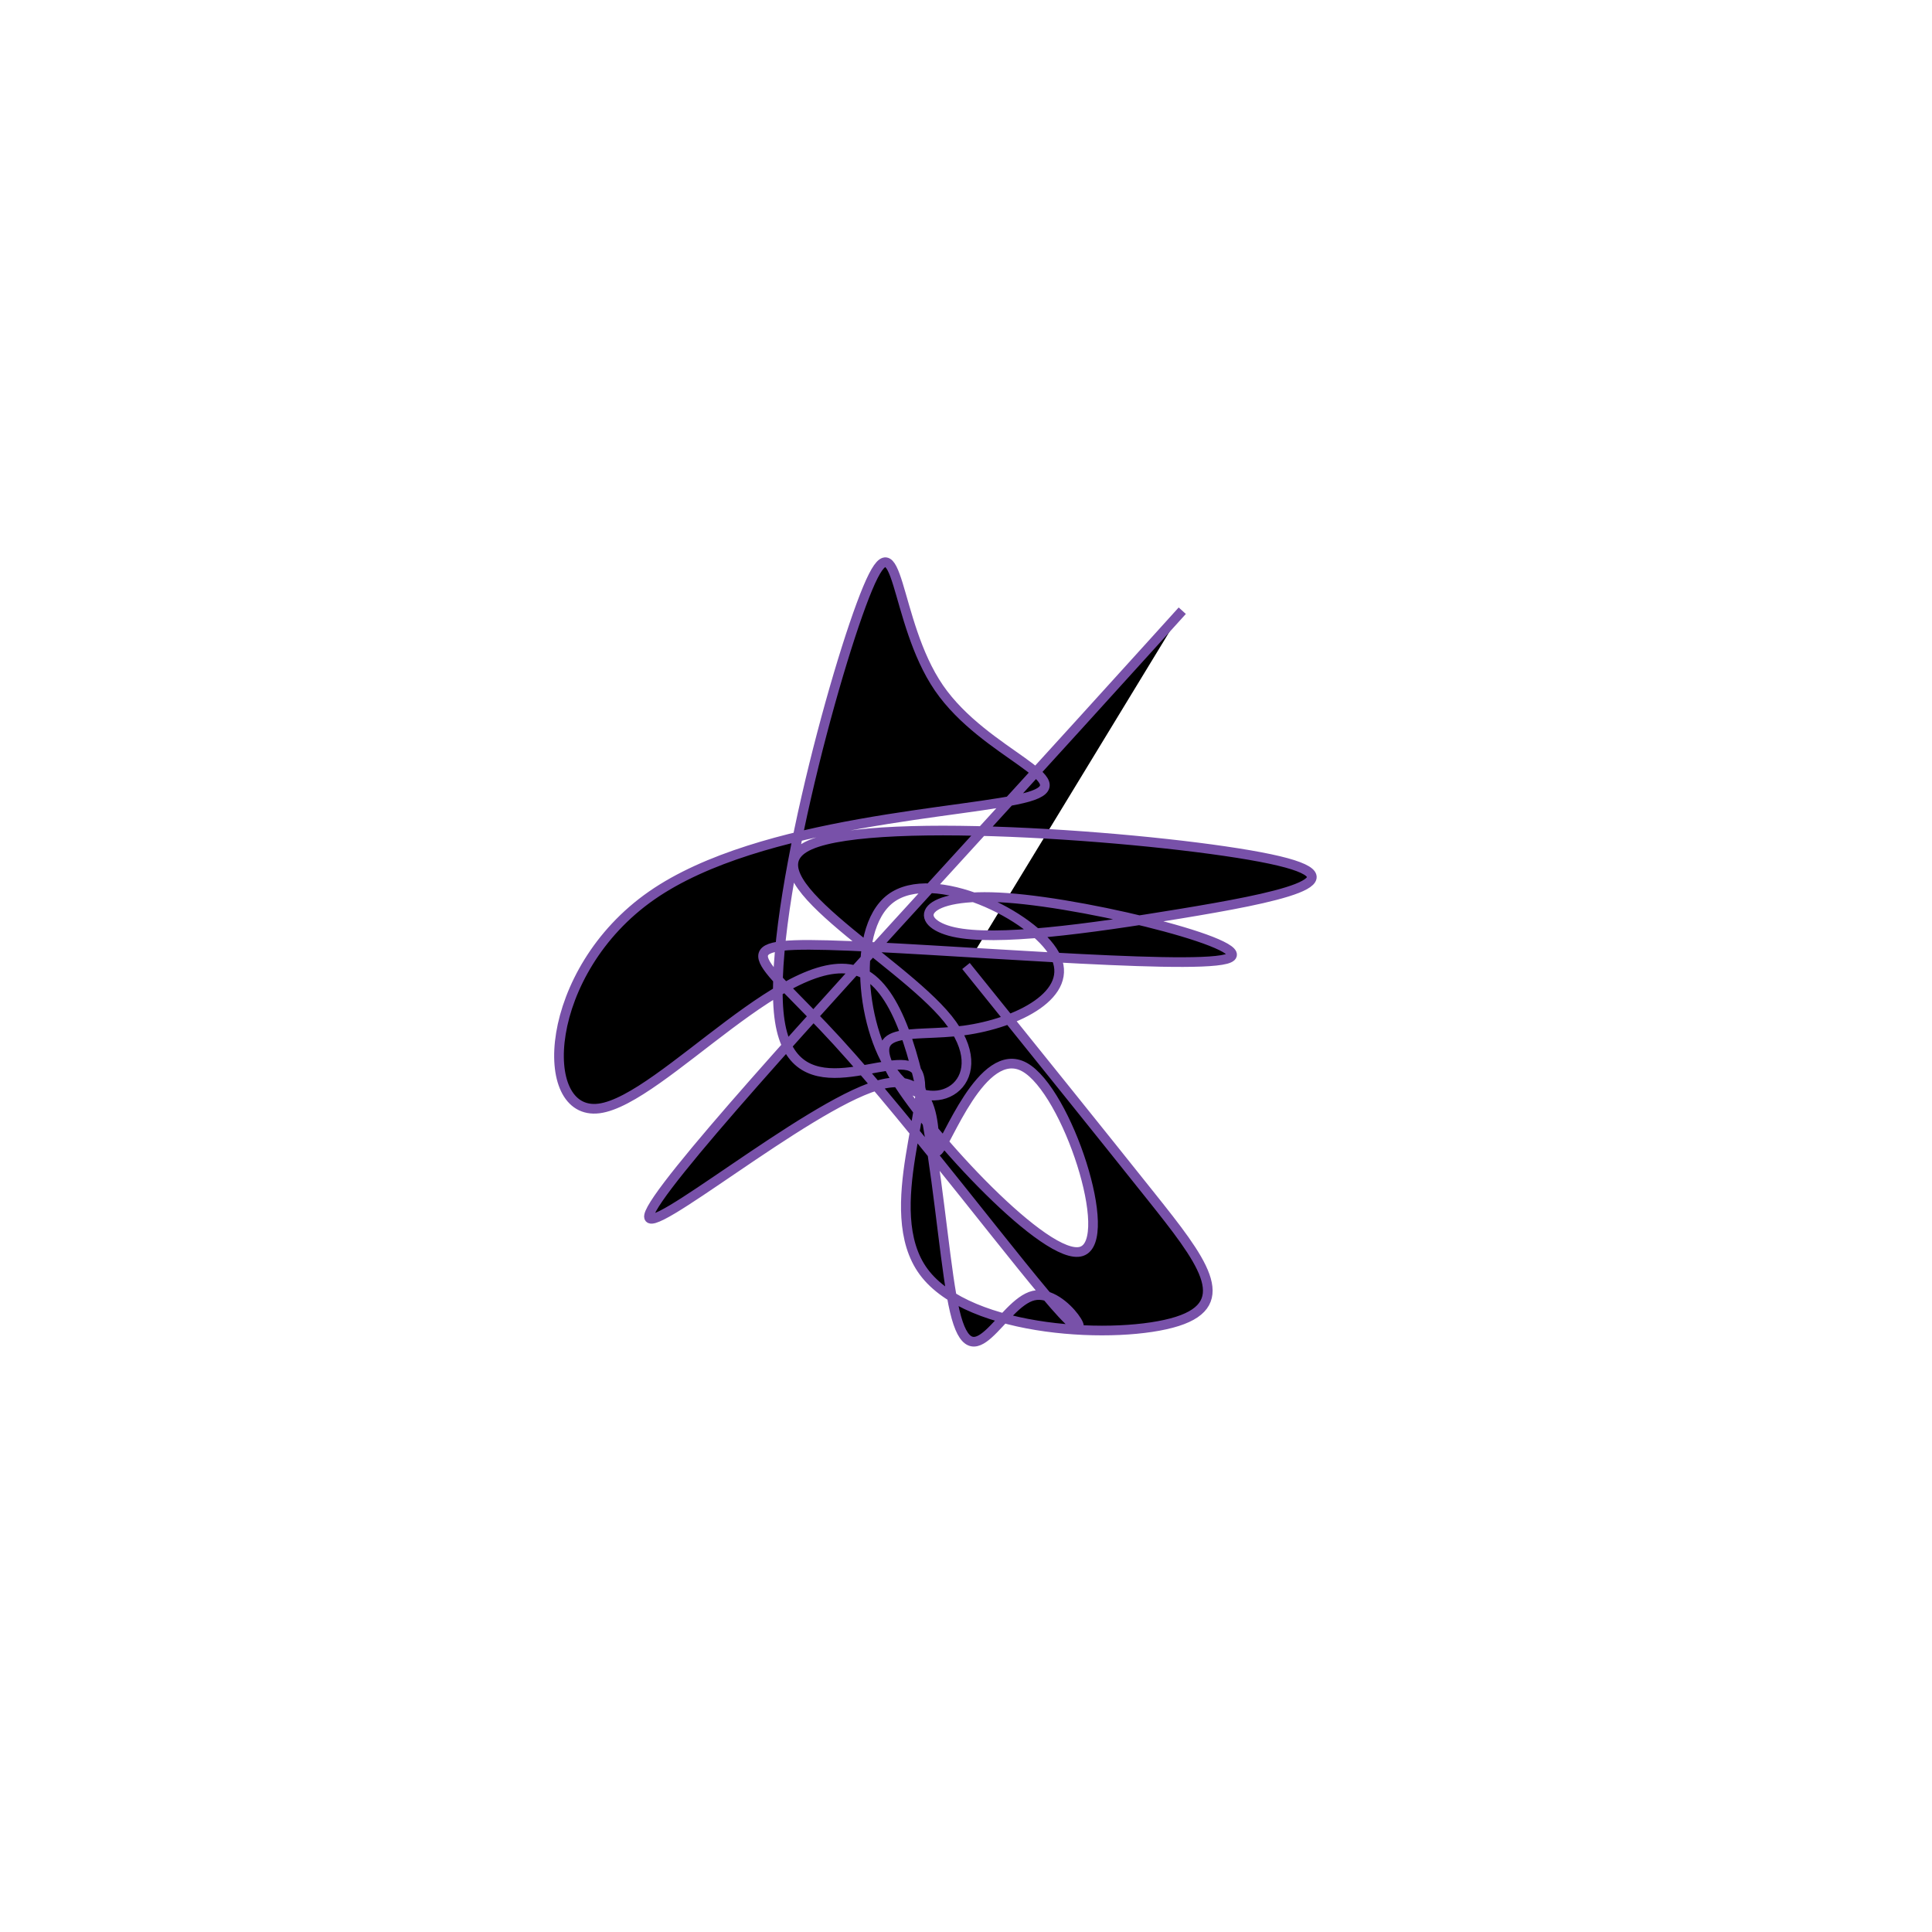 <?xml version="1.0" encoding="UTF-8" standalone="no"?>
<svg
   xmlns:dc="http://purl.org/dc/elements/1.1/"
   xmlns:cc="http://creativecommons.org/ns#"
   xmlns:rdf="http://www.w3.org/1999/02/22-rdf-syntax-ns#"
   xmlns:svg="http://www.w3.org/2000/svg"
   xmlns="http://www.w3.org/2000/svg"
   version="1.1"
   id="svg2"
   height="300"
   width="300"
   preserveAspectRatio="xMidYMid"
   viewBox="0 0 300 300">
  <defs
     id="defs25" />
  <filter
     y="-50%"
     x="-50%"
     height="500"
     width="300"
     id="loeif">
    <feFlood
       id="feFlood5"
       result="element"
       flood-color="#7851a9" />
    <feTurbulence
       id="feTurbulence7"
       result="element_1"
       seed="36"
       numOctaves="8"
       type="fractalNoise"
       baseFrequency="0.02" />
    <feGaussianBlur
       id="feGaussianBlur9"
       result="element_2"
       in="SourceAlpha"
       stdDeviation="4" />
    <feDisplacementMap
       id="feDisplacementMap11"
       result="element_3"
       in2="element_1"
       in="element_2"
       scale="100" />
    <feComposite
       id="feComposite13"
       result="element_4"
       in2="element_3"
       in="element"
       operator="in" />
    <feMerge
       id="feMerge15">
      <feMergeNode
         id="feMergeNode17"
         in="element_4" />
    </feMerge>
  </filter>
  <g
     id="g19"
     transform="translate(150,150) scale(1.5)">
    <path
       id="path21"
       style="filter: url(#loeif); stroke: rgb(120, 81, 169);"
       d="M0,0L3.48,4.322C6.961,8.643,13.921,17.286,19.151,23.846C24.38,30.405,27.879,34.881,21.872,36.792C15.865,38.703,0.353,38.05,-4.373,31.668C-9.1,25.287,-3.041,13.177,-5.203,10.755C-7.364,8.332,-17.746,15.597,-19.276,5.71C-20.806,-4.176,-13.484,-31.215,-10.177,-39.105C-6.869,-46.996,-7.577,-35.739,-2.799,-28.782C1.979,-21.826,12.242,-19.169,6.431,-17.499C0.62,-15.83,-21.265,-15.147,-32.543,-7.294C-43.822,0.559,-44.492,15.582,-37.985,14.747C-31.477,13.911,-17.791,-2.784,-10.664,0.754C-3.538,4.293,-2.972,28.064,-1.169,35.716C0.633,43.368,3.672,34.9,6.994,34.12C10.316,33.34,13.921,40.248,9.966,36.002C6.011,31.755,-5.503,16.354,-13.33,7.803C-21.158,-0.748,-25.298,-2.45,-14.332,-2.159C-3.366,-1.869,22.706,0.413,26.912,-0.717C31.117,-1.848,13.456,-6.391,4.269,-7.052C-4.918,-7.713,-5.629,-4.493,-1.275,-3.518C3.08,-2.543,12.502,-3.814,22.158,-5.408C31.815,-7.002,41.707,-8.92,31.481,-11.081C21.255,-13.241,-9.088,-15.644,-16.138,-12.539C-23.187,-9.435,-6.942,-0.822,-1.875,5.476C3.192,11.773,-2.92,15.756,-6.771,11.895C-10.621,8.033,-12.21,-3.674,-7.803,-6.986C-3.395,-10.298,7.008,-5.214,9.19,-1.158C11.371,2.898,5.33,5.927,-0.216,6.676C-5.762,7.424,-10.813,5.893,-7.269,11.711C-3.725,17.53,8.413,30.698,11.958,29.541C15.503,28.384,10.455,12.901,6.059,10.467C1.664,8.032,-2.078,18.645,-2.956,19.179C-3.834,19.714,-1.847,10.169,-9.225,12.379C-16.602,14.588,-33.344,28.55,-32.809,25.822C-32.275,23.094,-14.464,3.676,-2.385,-9.54C9.694,-22.755,16.041,-29.767,19.215,-33.273L22.388,-36.78" />
  </g>
</svg>
